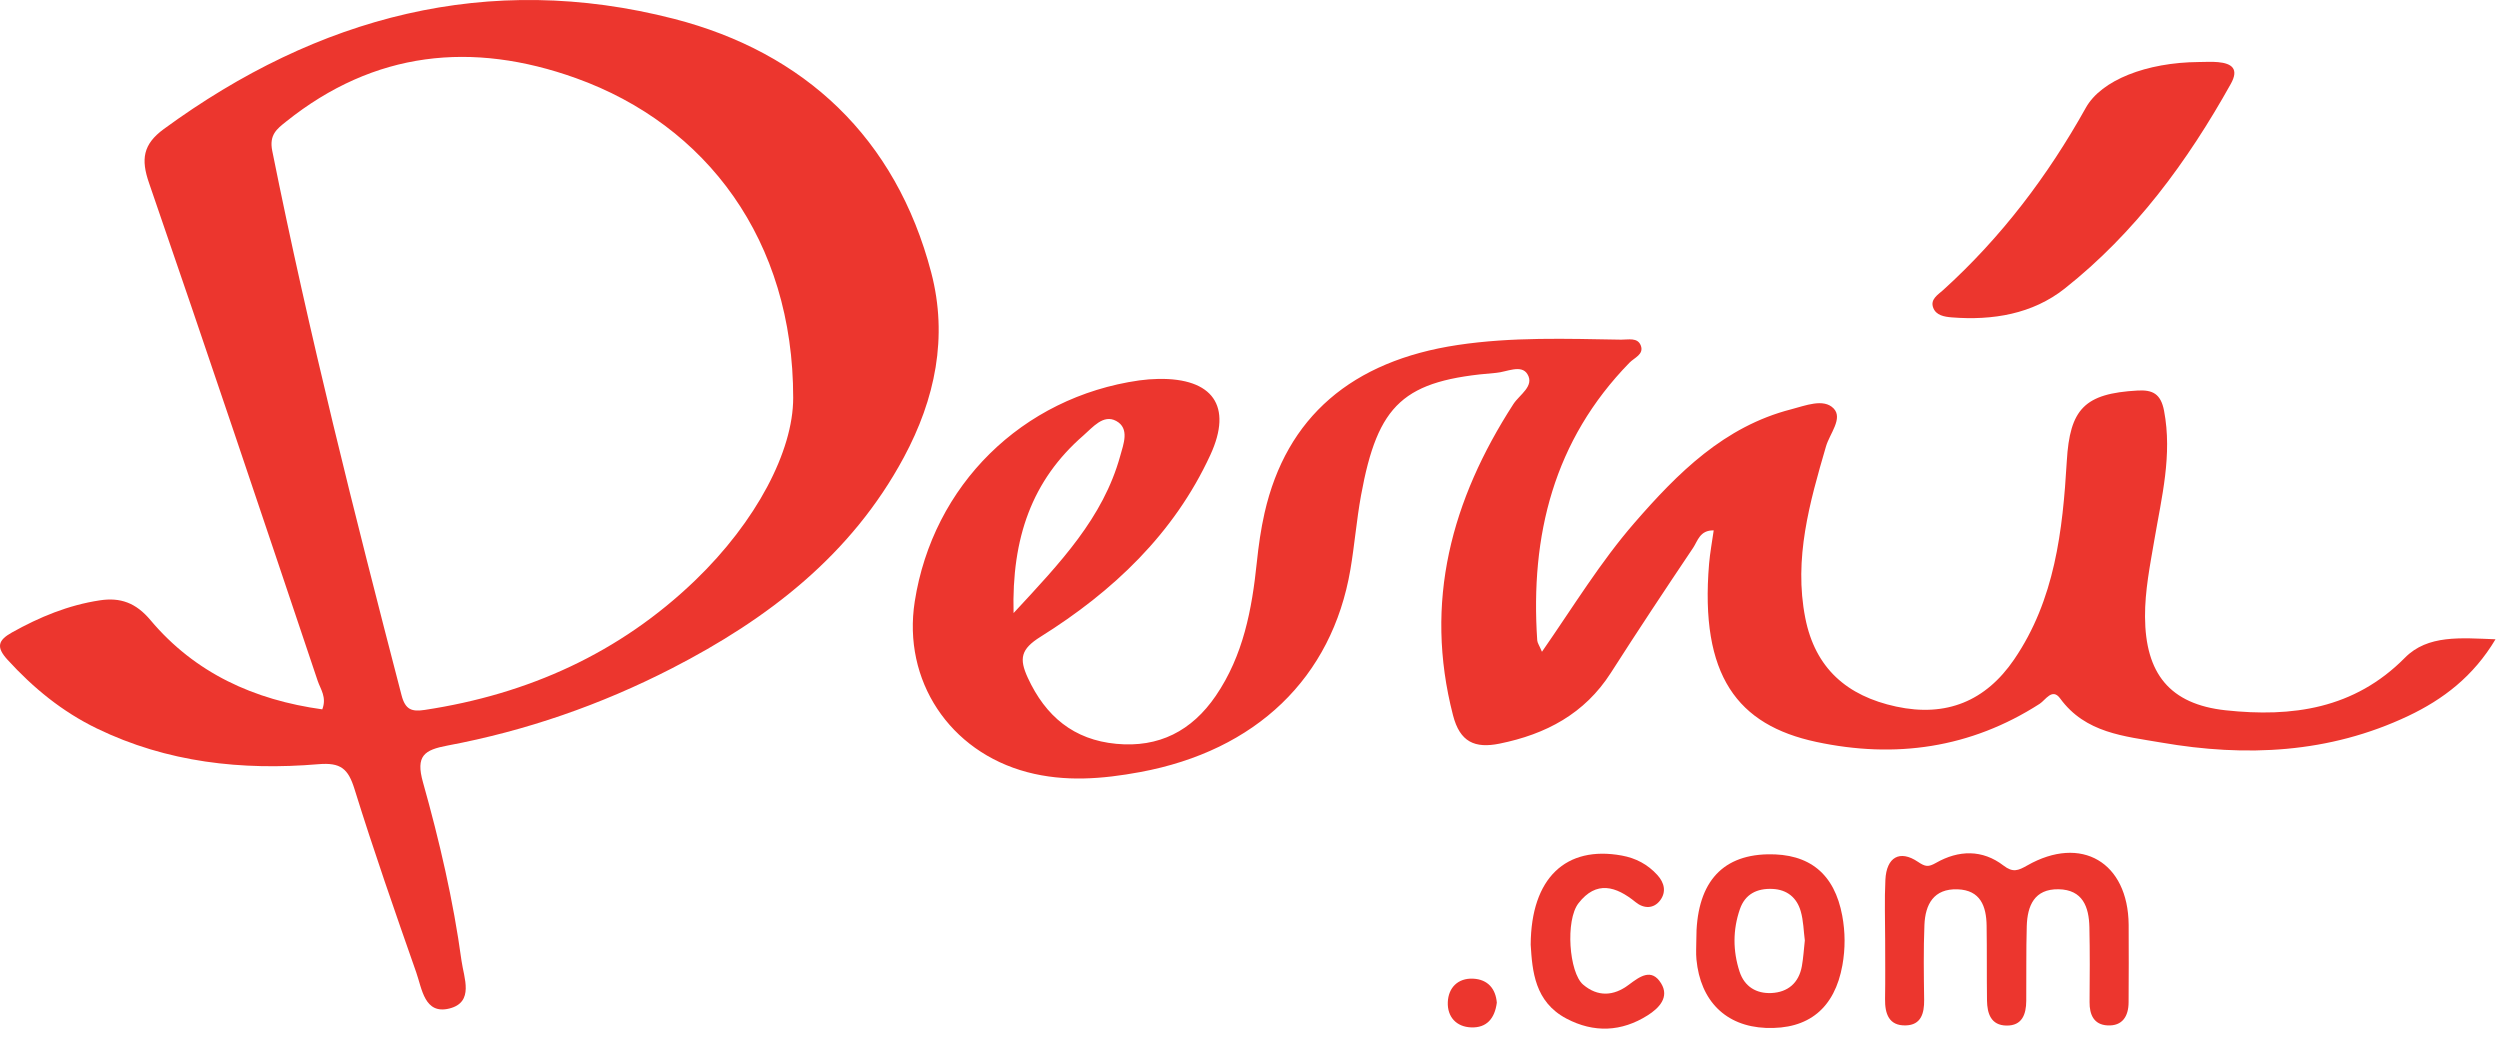 <svg width="217" height="90" viewBox="0 0 217 90" fill="none" xmlns="http://www.w3.org/2000/svg">
<path d="M190.849 5.384C191.408 5.384 191.972 5.341 192.531 5.394C193.736 5.505 194.353 5.987 193.64 7.269C189.866 14.036 185.321 20.219 179.209 25.053C176.424 27.256 172.968 27.83 169.421 27.55C168.765 27.497 168.057 27.377 167.806 26.721C167.517 25.979 168.216 25.584 168.674 25.169C173.705 20.61 177.744 15.279 181.046 9.361C182.39 6.946 186.333 5.418 190.849 5.384Z" fill="#EC362E"/>
<path d="M163.632 81.655C163.632 79.891 163.565 78.122 163.652 76.363C163.748 74.401 164.9 73.741 166.476 74.806C167.127 75.245 167.382 75.274 168.052 74.893C170.009 73.779 172.072 73.722 173.908 75.134C174.727 75.765 175.185 75.563 175.961 75.124C180.655 72.449 184.718 74.84 184.767 80.262C184.786 82.508 184.771 84.754 184.762 87C184.757 88.214 184.222 89.077 182.926 89.005C181.75 88.942 181.364 88.079 181.374 86.976C181.393 84.812 181.407 82.643 181.359 80.479C181.321 78.725 180.786 77.226 178.684 77.187C176.578 77.153 175.976 78.618 175.923 80.387C175.86 82.551 175.899 84.72 175.879 86.884C175.87 88.036 175.523 89.039 174.163 89.019C172.814 89 172.486 87.969 172.472 86.841C172.443 84.677 172.472 82.508 172.438 80.344C172.414 78.667 171.908 77.264 169.922 77.192C167.845 77.12 167.112 78.498 167.04 80.286C166.953 82.45 166.987 84.619 167.016 86.783C167.03 87.959 166.751 88.971 165.421 89.005C163.955 89.048 163.604 87.988 163.623 86.716C163.652 85.024 163.632 83.342 163.632 81.655Z" fill="#EC362E"/>
<path d="M132.864 82.006C132.893 76.194 135.929 73.379 140.768 74.261C141.987 74.483 143.023 75.028 143.862 75.953C144.474 76.628 144.643 77.413 144.113 78.136C143.539 78.912 142.672 78.874 141.982 78.315C140.267 76.917 138.56 76.401 137.009 78.406C135.866 79.881 136.189 84.411 137.413 85.462C138.691 86.551 140.074 86.46 141.366 85.486C142.32 84.773 143.346 83.992 144.185 85.356C144.922 86.556 144.011 87.501 143.023 88.127C140.744 89.573 138.339 89.665 135.963 88.412C133.206 86.956 133.003 84.272 132.864 82.006Z" fill="#EC362E"/>
<path d="M129.924 87.034C129.741 88.437 129.018 89.222 127.712 89.179C126.401 89.136 125.62 88.254 125.669 86.991C125.717 85.743 126.536 84.89 127.857 84.948C129.148 85.005 129.828 85.834 129.924 87.034Z" fill="#EC362E"/>
<path d="M208.749 57.09C204.339 61.553 198.927 62.271 193.191 61.654C188.314 61.129 186.217 58.444 186.188 53.542C186.174 51.277 186.622 49.079 186.998 46.867C187.629 43.161 188.569 39.493 187.841 35.657C187.562 34.191 186.858 33.825 185.547 33.898C180.93 34.153 179.662 35.498 179.397 40.033C179.041 46.067 178.361 52.068 174.824 57.244C172.361 60.849 168.948 62.271 164.587 61.331C160.316 60.41 157.555 58.005 156.697 53.634C155.685 48.482 157.078 43.619 158.495 38.751C158.817 37.642 159.993 36.312 159.155 35.449C158.287 34.558 156.706 35.208 155.482 35.526C149.66 37.021 145.636 41.05 141.872 45.383C138.927 48.771 136.589 52.617 133.842 56.574C133.606 56.015 133.447 55.803 133.432 55.581C132.82 46.462 134.864 38.221 141.438 31.483C141.857 31.049 142.705 30.765 142.426 30.003C142.151 29.261 141.327 29.492 140.715 29.483C135.982 29.405 131.254 29.237 126.531 29.945C117.344 31.324 111.657 36.196 109.763 44.525C109.445 45.927 109.243 47.368 109.093 48.8C108.669 52.901 107.922 56.892 105.531 60.396C103.444 63.452 100.586 64.912 96.899 64.565C93.203 64.218 90.759 62.184 89.212 58.83C88.446 57.162 88.605 56.343 90.316 55.273C96.601 51.34 101.902 46.337 105.059 39.488C107.021 35.228 105.252 32.813 100.558 32.89C99.998 32.9 99.434 32.943 98.88 33.02C88.716 34.476 80.975 42.11 79.399 52.217C78.334 59.066 82.416 65.235 89.169 67.023C92.436 67.886 95.695 67.621 98.953 67.018C109.026 65.158 115.614 58.834 117.214 49.441C117.576 47.306 117.749 45.142 118.135 43.011C119.595 35.02 121.827 33.001 129.856 32.365C130.777 32.292 132.039 31.608 132.574 32.466C133.225 33.512 131.89 34.254 131.36 35.078C125.996 43.383 123.576 52.227 126.121 62.083C126.719 64.411 128.015 64.984 130.169 64.546C134.184 63.731 137.544 61.962 139.823 58.401C142.156 54.752 144.551 51.142 146.966 47.547C147.361 46.954 147.549 46.009 148.749 46.038C148.609 47.036 148.431 47.976 148.349 48.925C147.535 58.656 150.822 62.936 157.646 64.396C164.5 65.866 171.045 64.946 177.045 61.09C177.556 60.762 178.135 59.683 178.819 60.622C181.017 63.639 184.4 63.9 187.6 64.454C194.941 65.726 202.17 65.394 209.024 62.15C212.065 60.709 214.692 58.709 216.61 55.489C213.602 55.379 210.735 55.08 208.749 57.09ZM94.041 37.797C94.846 37.098 95.767 35.931 96.885 36.539C98.075 37.184 97.516 38.553 97.227 39.604C95.738 44.954 92.065 48.809 87.978 53.215C87.809 46.708 89.564 41.686 94.041 37.797Z" fill="#EC362E"/>
<path d="M80.831 23.66C77.766 11.953 69.823 4.55 58.497 1.634C42.385 -2.511 27.579 1.427 14.223 11.197C12.406 12.527 12.223 13.828 12.937 15.886C17.896 30.268 22.735 44.688 27.579 59.109C27.82 59.822 28.379 60.521 27.974 61.572C22.075 60.757 16.937 58.439 13.057 53.822C11.799 52.323 10.45 51.836 8.657 52.111C5.924 52.525 3.427 53.561 1.032 54.901C-0.163 55.571 -0.356 56.159 0.642 57.253C2.888 59.716 5.403 61.774 8.406 63.23C14.508 66.189 21.005 66.892 27.637 66.333C29.579 66.169 30.22 66.724 30.769 68.483C32.432 73.833 34.278 79.125 36.134 84.417C36.63 85.834 36.847 88.075 39.001 87.54C41.189 86.995 40.259 84.85 40.062 83.409C39.348 78.166 38.148 72.999 36.717 67.914C36.061 65.591 36.832 65.095 38.842 64.714C45.652 63.437 52.149 61.181 58.314 58.015C66.671 53.72 73.9 48.173 78.455 39.695C81.173 34.635 82.296 29.256 80.831 23.66ZM60.352 50.366C53.788 56.689 45.85 60.256 36.876 61.62C35.753 61.788 35.184 61.624 34.852 60.338C30.779 44.669 26.822 28.976 23.631 13.095C23.352 11.707 24.027 11.197 24.831 10.556C32.485 4.43 40.968 3.548 49.99 6.782C61.321 10.845 68.864 20.855 68.849 34.538C68.854 39.155 65.639 45.272 60.352 50.366Z" fill="#EC362E"/>
<path d="M159.907 79.481C159.232 75.852 157.068 74.069 153.405 74.155C149.323 74.252 147.212 76.787 147.241 81.602C147.241 82.161 147.198 82.725 147.251 83.279C147.593 86.894 149.81 89.077 153.261 89.222C156.982 89.376 159.252 87.511 159.922 83.775C160.177 82.334 160.172 80.913 159.907 79.481ZM156.403 83.857C156.143 85.318 155.189 86.127 153.762 86.195C152.456 86.257 151.42 85.645 150.991 84.33C150.408 82.532 150.403 80.705 151.024 78.912C151.477 77.601 152.509 77.1 153.849 77.158C155.131 77.216 155.965 77.924 156.302 79.091C156.543 79.924 156.553 80.826 156.659 81.631C156.572 82.431 156.528 83.154 156.403 83.857Z" fill="#EC362E"/>
</svg>
